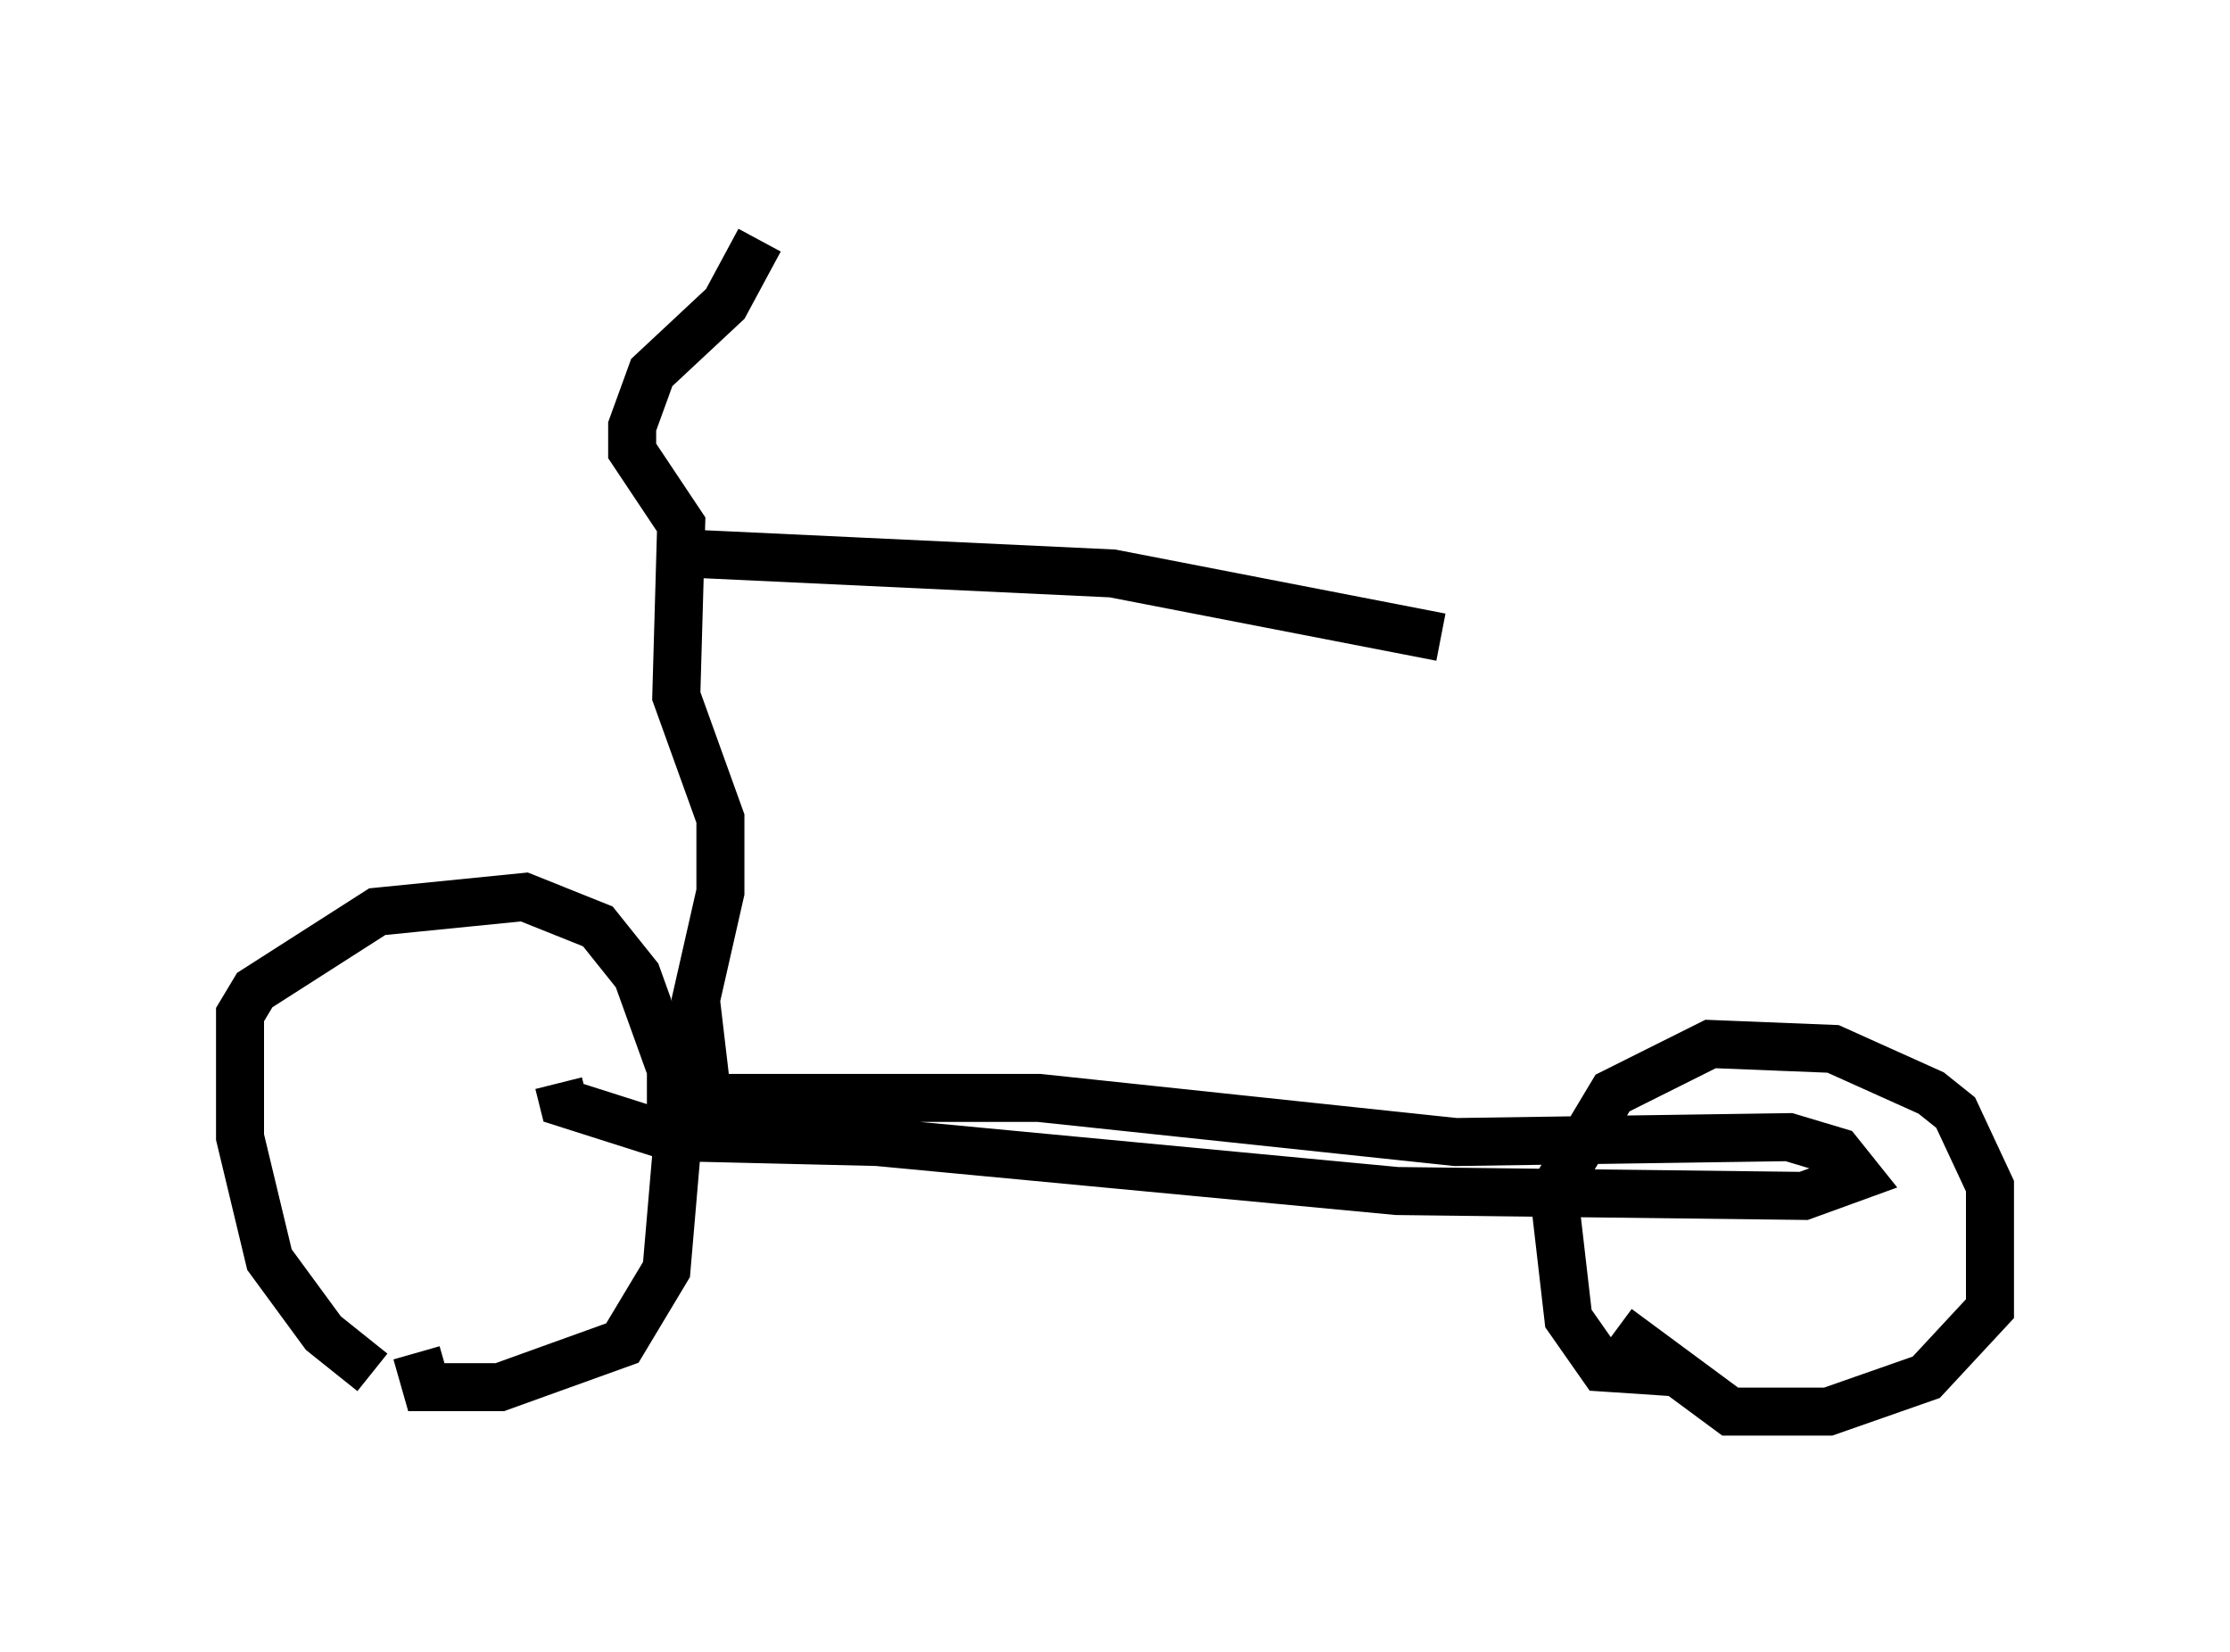 <?xml version="1.0" encoding="utf-8" ?>
<svg baseProfile="full" height="34.398" version="1.1" width="46.444" xmlns="http://www.w3.org/2000/svg" xmlns:ev="http://www.w3.org/2001/xml-events" xmlns:xlink="http://www.w3.org/1999/xlink"><defs /><rect fill="white" height="34.398" width="46.444" x="0" y="0" /><path d="M8.777, 28.888 m-1.021, -0.306 l-1.021, -0.817 -1.123, -1.531 l-0.613, -2.552 0.0, -2.552 l0.306, -0.51 2.552, -1.633 l3.063, -0.306 1.531, 0.613 l0.817, 1.021 0.919, 2.552 l-0.306, 3.573 -0.919, 1.531 l-2.552, 0.919 -1.531, 0.0 l-0.204, -0.715 m26.236, 0.408 l-1.531, -0.102 -0.715, -1.021 l-0.306, -2.654 1.225, -2.042 l2.042, -1.021 2.552, 0.102 l2.042, 0.919 0.51, 0.408 l0.715, 1.531 0.0, 2.552 l-1.327, 1.429 -2.042, 0.715 l-2.042, 0.0 -2.348, -1.735 m-20.213, -4.798 l8.167, 0.0 8.677, 0.919 l6.942, -0.102 1.021, 0.306 l0.408, 0.51 -1.123, 0.408 l-8.473, -0.102 -10.821, -1.021 l-4.288, -0.102 -2.246, -0.715 l-0.102, -0.408 m3.063, 0.0 l-0.204, -1.735 0.51, -2.246 l0.0, -1.531 -0.919, -2.552 l0.102, -3.573 -1.021, -1.531 l0.0, -0.51 0.408, -1.123 l1.531, -1.429 0.715, -1.327 m-1.327, 6.533 l8.677, 0.408 6.84, 1.327 " fill="none" stroke="black" stroke-width="1" /></svg>